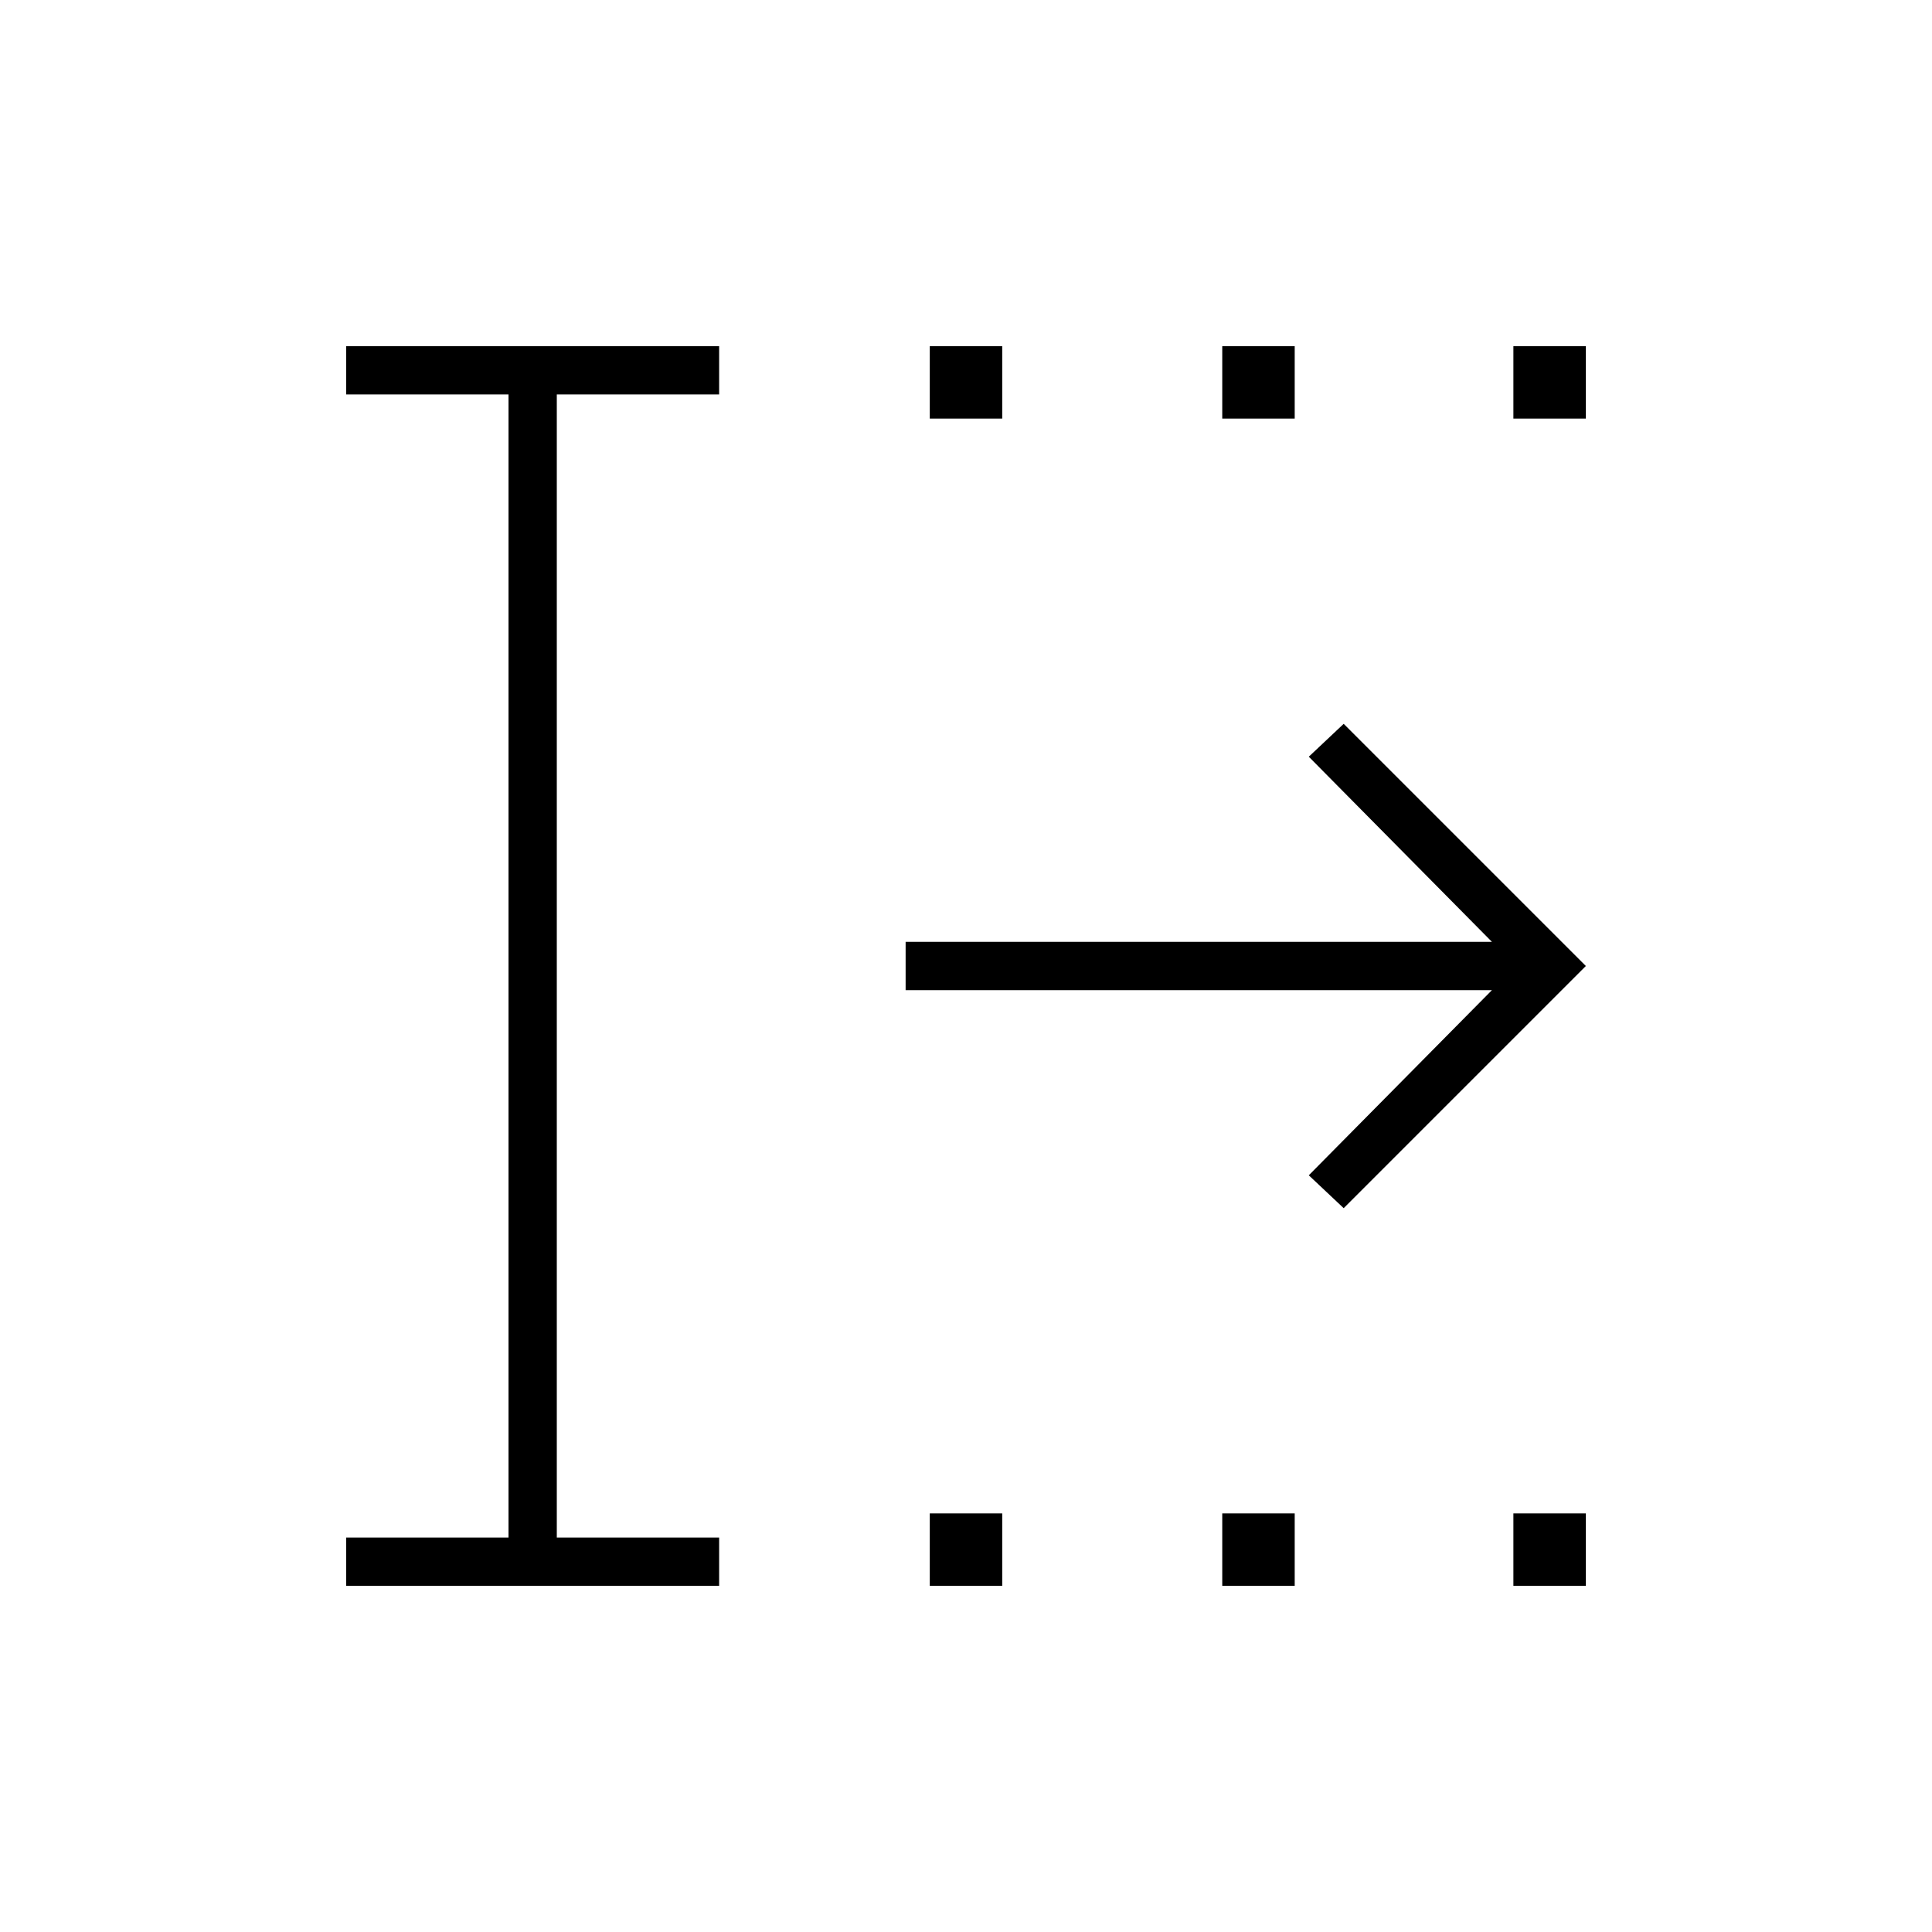 <svg xmlns="http://www.w3.org/2000/svg" height="40" viewBox="0 -960 960 960" width="40"><path d="M462-172v-36h36v36h-36Zm0-580v-36h36v36h-36Zm145.33 580v-36h36v36h-36Zm0-580v-36h36v36h-36ZM752-172v-36h36v36h-36Zm0-580v-36h36v36h-36ZM172-172v-24h80.67v-568H172v-24h185.33v24h-80.66v568h80.66v24H172Zm495.67-187.67L650.33-376l91-92H450v-24h291.33l-91-92 17.34-16.33L788-480 667.67-359.67Z"/></svg>